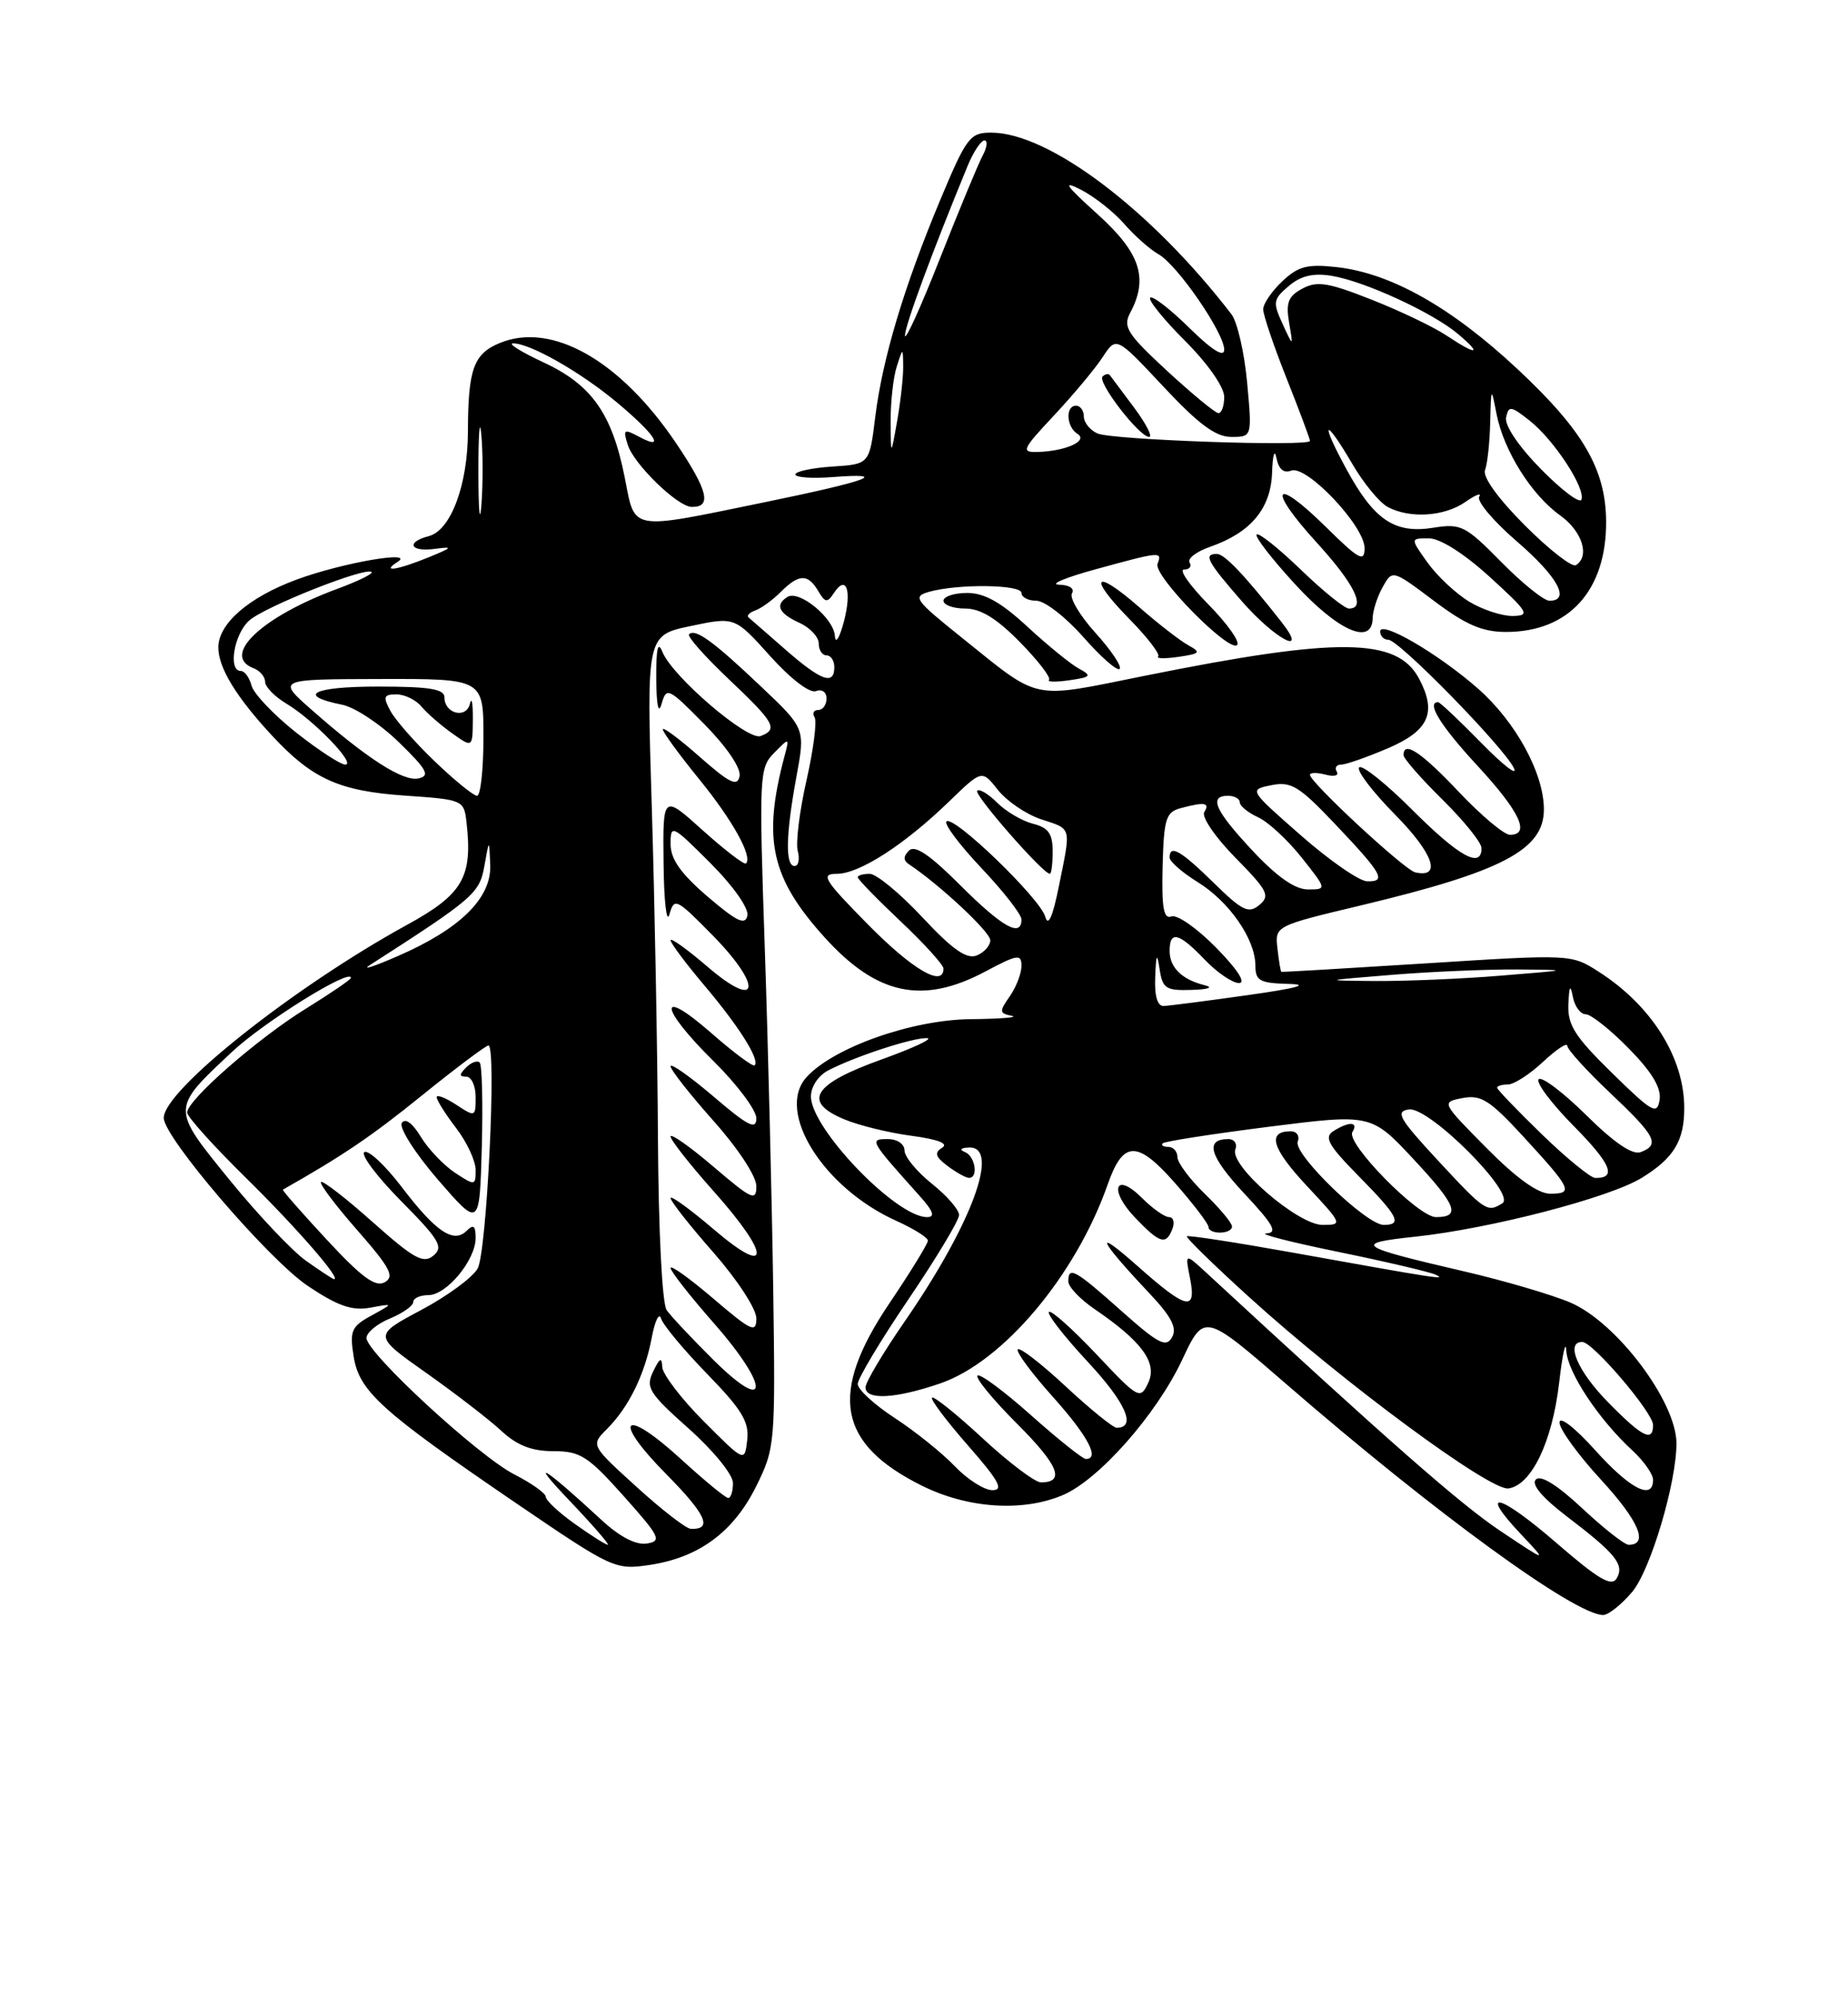 <?xml version="1.0" encoding="UTF-8" standalone="no"?>
<!DOCTYPE svg PUBLIC "-//W3C//DTD SVG 1.1//EN" "http://www.w3.org/Graphics/SVG/1.1/DTD/svg11.dtd" >
<svg xmlns="http://www.w3.org/2000/svg" xmlns:xlink="http://www.w3.org/1999/xlink" version="1.1" viewBox="0 0 237 256">
 <g >
 <path fill="currentColor"
d=" M 209.33 204.03 C 211.67 201.24 215.00 190.08 215.00 185.00 C 215.00 179.67 207.34 169.50 201.41 166.96 C 199.07 165.96 192.96 164.16 187.83 162.97 C 173.97 159.75 173.42 159.37 181.50 158.51 C 191.18 157.47 206.44 153.51 210.58 150.95 C 214.66 148.43 216.00 146.23 216.00 142.03 C 216.00 135.55 211.80 128.87 205.00 124.53 C 201.52 122.30 201.41 122.30 183.00 123.47 C 172.82 124.11 164.42 124.61 164.33 124.56 C 164.23 124.52 164.01 123.18 163.83 121.58 C 163.50 118.68 163.50 118.68 174.56 116.04 C 192.65 111.72 198.00 108.92 198.00 103.75 C 198.00 99.12 194.39 92.52 189.55 88.26 C 184.46 83.79 177.00 79.44 177.00 80.94 C 177.00 81.52 177.47 82.00 178.05 82.00 C 179.39 82.00 192.80 95.70 194.14 98.43 C 194.70 99.57 192.84 98.14 190.00 95.25 C 187.17 92.36 184.67 90.00 184.43 90.00 C 182.87 90.00 184.76 93.05 189.50 98.17 C 194.91 104.02 196.31 107.00 193.65 107.00 C 192.90 107.00 189.95 104.52 187.09 101.50 C 182.25 96.38 180.00 94.89 180.00 96.79 C 180.00 97.22 182.25 99.79 185.00 102.50 C 187.75 105.21 190.00 108.00 190.00 108.71 C 190.00 111.39 187.12 109.80 181.16 103.84 C 177.77 100.45 174.68 97.98 174.31 98.36 C 173.93 98.74 176.01 101.47 178.93 104.43 C 183.83 109.39 184.95 112.60 181.49 111.81 C 180.11 111.49 168.00 100.27 168.00 99.31 C 168.00 99.01 168.90 99.00 170.00 99.29 C 171.10 99.58 171.75 99.41 171.44 98.91 C 171.13 98.41 171.39 98.00 172.01 98.00 C 172.62 98.00 175.35 97.04 178.06 95.88 C 183.28 93.63 184.30 91.30 181.97 86.95 C 179.17 81.71 171.59 81.63 146.90 86.60 C 131.94 89.60 133.62 89.96 123.20 81.61 C 117.30 76.88 117.01 76.46 119.17 75.85 C 122.90 74.81 131.00 74.91 131.00 76.00 C 131.00 76.55 131.86 77.00 132.92 77.00 C 133.97 77.00 136.67 79.09 138.93 81.65 C 141.18 84.21 143.28 86.05 143.59 85.74 C 143.90 85.43 142.51 83.35 140.50 81.13 C 138.48 78.90 137.12 76.61 137.48 76.04 C 137.85 75.44 137.14 74.97 135.81 74.94 C 134.54 74.91 136.65 74.02 140.50 72.97 C 148.89 70.67 149.07 70.66 148.45 72.27 C 147.87 73.77 157.63 83.70 158.66 82.67 C 159.06 82.28 157.40 79.94 154.98 77.48 C 152.56 75.02 151.15 73.00 151.85 73.00 C 152.55 73.00 152.87 72.59 152.56 72.10 C 152.25 71.60 153.44 70.69 155.21 70.08 C 160.42 68.26 162.98 65.19 163.14 60.58 C 163.21 58.33 163.46 57.49 163.70 58.69 C 163.98 60.14 164.63 60.70 165.60 60.32 C 167.57 59.57 175.00 67.42 175.00 70.25 C 175.00 72.12 174.29 71.73 170.02 67.52 C 163.33 60.93 162.43 62.50 168.87 69.55 C 173.71 74.85 175.25 78.00 173.00 78.00 C 172.44 78.00 169.66 75.76 166.82 73.01 C 163.97 70.27 161.43 68.24 161.16 68.51 C 160.89 68.77 163.11 71.64 166.09 74.88 C 171.61 80.89 175.96 82.80 176.04 79.25 C 176.05 78.29 176.63 76.49 177.32 75.25 C 178.57 73.01 178.57 73.01 183.88 77.00 C 187.99 80.09 190.10 81.00 193.15 81.00 C 201.20 81.00 206.02 75.68 205.98 66.85 C 205.94 60.16 203.04 55.17 194.61 47.30 C 186.14 39.39 178.40 35.02 171.44 34.24 C 167.67 33.82 166.51 34.12 164.46 36.04 C 163.11 37.31 162.00 38.93 162.00 39.65 C 162.00 40.36 163.35 44.35 165.00 48.50 C 166.65 52.65 168.00 56.26 168.00 56.51 C 168.00 57.27 142.62 56.39 140.75 55.56 C 139.79 55.13 139.00 54.16 139.00 53.39 C 139.00 52.63 138.55 52.00 138.00 52.00 C 136.61 52.00 136.75 54.72 138.18 55.61 C 139.61 56.50 136.70 57.82 133.11 57.93 C 130.90 57.99 131.06 57.64 135.19 53.23 C 137.65 50.60 140.45 47.25 141.41 45.78 C 143.16 43.10 143.16 43.10 149.20 49.55 C 153.71 54.37 155.90 56.00 157.90 56.00 C 160.58 56.00 160.58 56.00 159.94 49.03 C 159.59 45.20 158.68 41.26 157.93 40.28 C 147.64 26.91 134.53 17.00 127.11 17.00 C 124.40 17.00 123.95 17.59 120.59 25.61 C 115.93 36.75 113.16 46.01 112.24 53.50 C 111.50 59.50 111.50 59.50 106.75 59.80 C 104.14 59.97 102.00 60.43 102.00 60.81 C 102.00 61.20 104.14 61.35 106.75 61.15 C 114.31 60.57 111.46 61.62 97.89 64.41 C 80.59 67.96 81.48 68.12 80.13 61.25 C 78.50 53.03 75.90 49.33 69.73 46.46 C 66.85 45.12 65.08 44.02 65.79 44.01 C 67.95 43.99 74.38 47.64 79.07 51.54 C 83.97 55.62 85.44 57.84 82.02 56.01 C 80.00 54.93 79.87 55.01 80.51 57.02 C 81.29 59.50 86.88 64.93 88.69 64.97 C 91.32 65.04 90.81 62.89 86.75 56.87 C 79.59 46.21 70.77 41.20 64.08 43.97 C 60.74 45.35 60.03 47.31 60.01 55.28 C 60.00 62.13 57.82 67.97 55.01 68.71 C 52.01 69.49 52.58 70.78 55.75 70.35 C 58.16 70.03 58.07 70.16 55.00 71.42 C 50.98 73.06 48.82 73.40 50.95 72.05 C 53.44 70.48 43.92 72.12 38.06 74.28 C 31.90 76.55 28.00 79.93 28.00 82.99 C 28.00 85.59 30.32 89.38 34.93 94.33 C 40.08 99.86 43.52 101.40 52.00 101.98 C 59.40 102.49 59.50 102.54 59.83 105.41 C 60.63 112.43 59.36 114.62 52.22 118.53 C 37.73 126.47 21.00 139.73 21.00 143.29 C 21.00 145.78 34.48 161.48 39.49 164.83 C 43.33 167.40 45.15 168.03 47.48 167.61 C 50.50 167.05 50.50 167.05 47.63 168.62 C 45.07 170.02 44.83 170.57 45.35 173.84 C 46.05 178.32 48.88 180.87 66.15 192.64 C 78.57 201.10 78.89 201.24 83.33 200.58 C 89.65 199.63 94.07 196.36 96.98 190.50 C 99.40 185.60 99.45 185.09 99.16 165.00 C 98.99 153.73 98.51 134.15 98.08 121.50 C 97.33 99.37 97.38 98.42 99.28 96.50 C 101.25 94.50 101.26 94.50 100.59 97.00 C 97.78 107.59 98.88 112.54 105.73 120.12 C 112.44 127.55 118.31 128.80 126.35 124.53 C 130.50 122.32 131.00 122.24 131.00 123.81 C 131.00 124.77 130.32 126.52 129.50 127.70 C 128.13 129.65 128.15 129.88 129.75 130.20 C 130.71 130.40 128.33 130.59 124.45 130.63 C 116.93 130.71 106.87 134.27 103.43 138.07 C 99.45 142.47 105.56 152.24 114.93 156.47 C 117.17 157.48 119.00 158.62 119.00 159.02 C 119.00 159.41 116.76 163.05 114.02 167.11 C 106.27 178.62 107.42 185.04 118.20 190.41 C 124.07 193.34 131.12 193.82 136.28 191.64 C 140.90 189.70 148.31 181.31 151.60 174.31 C 154.43 168.28 154.43 168.28 164.97 177.41 C 184.00 193.90 201.99 207.00 205.60 207.00 C 206.27 207.00 207.95 205.66 209.33 204.03 Z  M 138.39 85.71 C 137.35 85.16 134.38 82.74 131.79 80.35 C 128.39 77.20 126.25 76.00 124.04 76.00 C 122.37 76.00 121.00 76.45 121.00 77.00 C 121.00 77.55 122.26 78.00 123.79 78.00 C 125.76 78.00 127.83 79.27 130.81 82.31 C 133.14 84.68 134.81 86.85 134.53 87.14 C 134.25 87.42 135.42 87.44 137.14 87.19 C 139.92 86.79 140.06 86.62 138.39 85.71 Z  M 152.39 82.70 C 151.35 82.13 148.52 79.94 146.10 77.82 C 140.33 72.78 139.44 73.84 144.83 79.33 C 147.15 81.69 148.81 83.85 148.53 84.14 C 148.25 84.42 149.42 84.44 151.14 84.19 C 153.93 83.78 154.06 83.62 152.39 82.70 Z  M 164.32 79.69 C 159.59 73.68 157.04 71.00 156.06 71.00 C 154.30 71.00 154.81 71.96 159.25 77.05 C 163.57 81.99 167.93 84.26 164.32 79.69 Z  M 145.45 52.25 C 143.91 50.19 142.51 48.31 142.33 48.08 C 142.15 47.85 141.73 47.94 141.40 48.26 C 140.69 48.97 146.11 56.00 147.37 56.00 C 147.85 56.00 146.98 54.31 145.45 52.25 Z  M 199.65 197.80 C 192.29 191.42 189.45 190.71 195.07 196.66 C 198.50 200.29 198.50 200.29 192.35 196.18 C 187.23 192.75 178.06 184.70 154.73 163.15 C 151.97 160.60 151.97 160.60 152.61 163.80 C 153.48 168.17 152.20 167.88 145.86 162.25 C 140.16 157.20 140.84 158.80 147.30 165.65 C 150.24 168.76 150.99 170.20 150.31 171.40 C 149.55 172.76 148.55 172.24 143.80 168.01 C 137.86 162.72 137.00 162.24 137.01 164.25 C 137.01 164.94 138.52 166.52 140.36 167.78 C 146.45 171.93 148.46 174.67 147.26 177.23 C 146.23 179.43 146.03 179.33 140.61 173.58 C 137.53 170.32 134.79 167.88 134.52 168.15 C 134.24 168.43 136.49 171.31 139.52 174.57 C 144.39 179.80 145.79 183.00 143.21 183.00 C 142.75 183.00 139.79 180.60 136.64 177.67 C 133.49 174.74 130.74 172.62 130.52 172.96 C 130.31 173.31 132.34 176.04 135.03 179.04 C 139.54 184.08 141.09 187.01 139.25 187.00 C 138.84 186.99 135.67 184.46 132.20 181.37 C 128.74 178.29 125.66 176.01 125.36 176.31 C 125.06 176.61 127.34 179.39 130.43 182.48 C 135.75 187.79 136.65 190.00 133.50 190.00 C 132.74 190.00 129.37 187.46 126.03 184.36 C 122.68 181.26 119.75 178.91 119.53 179.14 C 119.30 179.36 121.38 182.12 124.14 185.27 C 128.11 189.80 128.77 191.00 127.27 191.00 C 126.23 191.00 124.05 189.61 122.44 187.92 C 120.82 186.23 117.36 183.45 114.75 181.75 C 112.14 180.05 110.00 178.09 110.00 177.39 C 110.00 176.70 112.93 171.81 116.50 166.54 C 120.08 161.26 123.00 156.40 123.00 155.73 C 123.00 155.05 121.42 153.24 119.50 151.71 C 117.57 150.17 116.00 148.26 116.00 147.46 C 116.00 146.63 115.07 146.00 113.85 146.00 C 111.45 146.00 111.53 146.14 117.91 153.25 C 119.71 155.25 119.97 156.00 118.88 156.00 C 114.92 156.00 104.00 144.65 104.00 140.53 C 104.00 139.27 104.96 137.84 106.25 137.18 C 109.71 135.39 117.06 132.99 118.88 133.06 C 119.77 133.10 117.13 134.33 113.01 135.81 C 104.26 138.95 102.86 141.21 108.26 143.46 C 110.13 144.25 114.03 145.20 116.91 145.58 C 120.28 146.03 121.69 146.57 120.84 147.10 C 119.80 147.74 119.94 148.25 121.50 149.43 C 122.60 150.26 123.84 150.95 124.25 150.97 C 125.51 151.02 125.08 148.20 123.75 147.66 C 123.00 147.36 123.20 147.13 124.25 147.08 C 128.34 146.89 124.65 156.89 116.02 169.38 C 113.26 173.37 111.00 177.17 111.00 177.82 C 111.00 179.48 114.80 179.29 120.54 177.33 C 128.62 174.58 137.96 163.50 142.07 151.78 C 144.05 146.15 145.86 146.13 150.73 151.68 C 153.06 154.33 154.97 156.84 154.98 157.25 C 155.01 158.27 158.00 158.21 158.00 157.20 C 158.00 156.75 156.43 154.87 154.50 153.00 C 152.57 151.13 151.00 149.02 151.00 148.30 C 151.00 147.59 150.47 147.00 149.83 147.00 C 149.19 147.00 148.87 146.79 149.12 146.54 C 149.37 146.29 155.49 145.34 162.72 144.42 C 175.86 142.76 175.86 142.76 181.33 148.63 C 186.81 154.51 187.38 156.00 184.15 156.00 C 181.89 156.00 172.56 146.51 173.44 145.10 C 174.27 143.76 173.03 143.70 171.00 144.98 C 169.77 145.76 170.35 146.79 174.25 150.75 C 179.33 155.90 179.89 157.00 177.46 157.00 C 175.22 157.00 165.82 147.90 166.43 146.33 C 166.71 145.60 166.30 145.00 165.53 145.00 C 162.46 145.00 163.11 147.20 167.59 151.99 C 172.19 156.91 172.22 157.00 169.61 157.00 C 166.45 157.00 157.64 149.38 158.43 147.33 C 158.71 146.60 158.30 146.00 157.53 146.00 C 154.46 146.00 155.11 148.20 159.59 152.99 C 163.34 157.00 163.90 158.02 162.39 158.09 C 161.35 158.14 165.49 159.20 171.59 160.45 C 177.69 161.70 183.32 163.02 184.09 163.37 C 185.64 164.09 184.41 163.90 165.50 160.50 C 158.35 159.22 152.37 158.30 152.21 158.46 C 152.05 158.61 155.65 162.13 160.21 166.26 C 172.27 177.21 191.12 191.12 193.45 190.78 C 196.40 190.36 199.07 184.81 199.95 177.27 C 200.38 173.55 200.80 171.67 200.87 173.10 C 201.01 175.87 205.02 181.93 209.36 185.92 C 210.81 187.26 212.00 188.95 212.00 189.67 C 212.00 192.36 209.06 190.86 204.59 185.89 C 201.97 182.98 200.00 181.45 200.00 182.33 C 200.00 183.19 202.41 186.50 205.35 189.69 C 210.18 194.94 211.48 198.00 208.87 198.00 C 208.35 198.00 205.67 195.90 202.92 193.33 C 199.72 190.34 197.59 189.01 196.97 189.63 C 196.35 190.25 197.76 191.93 200.91 194.34 C 207.23 199.15 208.36 200.55 207.33 202.31 C 206.68 203.42 204.98 202.41 199.65 197.80 Z  M 150.36 157.50 C 150.68 156.68 150.48 156.00 149.92 156.00 C 149.37 156.00 147.81 154.90 146.47 153.56 C 143.00 150.09 142.15 152.50 145.58 156.08 C 148.75 159.39 149.55 159.63 150.36 157.50 Z  M 73.74 195.34 C 71.68 193.88 70.00 192.31 70.00 191.86 C 70.00 191.41 68.18 190.11 65.96 188.98 C 61.36 186.63 47.00 173.39 47.00 171.49 C 47.00 170.81 48.35 169.68 50.00 169.00 C 51.65 168.32 53.00 167.36 53.00 166.88 C 53.00 166.40 53.87 166.00 54.93 166.00 C 57.28 166.00 61.00 161.50 61.00 158.67 C 61.00 157.11 60.72 156.88 59.85 157.75 C 58.17 159.43 55.88 157.88 51.47 152.08 C 49.37 149.34 47.24 147.35 46.73 147.67 C 46.22 147.98 48.34 150.81 51.45 153.95 C 56.36 158.91 56.91 159.83 55.58 160.94 C 54.29 162.01 53.07 161.33 47.81 156.65 C 44.38 153.59 41.39 151.28 41.17 151.50 C 40.94 151.73 43.04 154.51 45.83 157.69 C 50.04 162.49 50.64 163.62 49.34 164.35 C 48.15 165.02 46.38 163.72 41.92 158.91 C 38.70 155.44 36.16 152.55 36.28 152.48 C 44.01 148.10 47.60 145.67 54.12 140.40 C 58.48 136.88 62.32 134.00 62.64 134.00 C 63.71 134.00 62.43 160.45 61.26 162.58 C 60.63 163.73 57.36 166.13 53.99 167.92 C 47.87 171.18 47.87 171.18 54.69 175.99 C 58.43 178.63 62.76 181.97 64.30 183.40 C 66.32 185.27 68.19 186.00 70.97 186.00 C 74.42 186.00 75.40 186.63 79.98 191.75 C 84.65 196.98 84.92 197.53 82.94 197.84 C 81.54 198.05 79.46 196.97 77.13 194.81 C 69.74 187.98 67.66 186.71 72.97 192.27 C 75.97 195.42 78.22 198.00 77.95 198.00 C 77.69 198.00 75.79 196.80 73.74 195.34 Z  M 61.52 136.19 C 61.22 135.88 60.43 136.17 59.78 136.82 C 58.87 137.73 58.88 138.00 59.80 138.00 C 60.46 138.00 61.00 139.18 61.00 140.62 C 61.00 143.17 60.95 143.20 58.50 141.59 C 57.12 140.69 56.00 140.26 56.00 140.63 C 56.00 141.01 57.12 142.79 58.50 144.59 C 59.88 146.39 61.00 148.81 61.00 149.96 C 61.00 151.99 60.92 152.00 58.36 150.32 C 56.91 149.36 54.93 147.29 53.97 145.71 C 52.89 143.93 51.96 143.26 51.53 143.94 C 51.16 144.55 53.24 147.82 56.17 151.21 C 61.50 157.36 61.50 157.36 61.79 147.05 C 61.94 141.38 61.82 136.49 61.52 136.19 Z  M 81.63 190.57 C 75.76 185.24 75.76 185.24 77.83 183.17 C 80.64 180.36 82.68 176.21 83.58 171.47 C 83.99 169.28 84.53 168.18 84.78 169.00 C 85.03 169.82 87.69 173.02 90.70 176.11 C 95.14 180.67 96.10 182.25 95.83 184.57 C 95.50 187.43 95.50 187.43 90.25 182.17 C 87.36 179.27 84.97 176.14 84.93 175.20 C 84.88 173.91 84.60 174.05 83.77 175.78 C 82.77 177.84 83.21 178.55 88.33 183.11 C 91.50 185.93 94.00 189.01 94.00 190.08 C 94.00 191.14 93.73 192.00 93.39 192.00 C 93.05 192.00 90.32 189.75 87.30 186.99 C 79.90 180.23 78.38 181.80 85.43 188.93 C 90.58 194.14 91.45 196.08 88.58 195.95 C 87.99 195.93 84.86 193.51 81.63 190.57 Z  M 206.21 179.71 C 202.33 175.76 200.72 172.00 202.92 172.00 C 204.27 172.00 212.00 181.06 212.00 182.64 C 212.00 184.90 210.62 184.21 206.21 179.71 Z  M 91.50 174.31 C 88.75 171.58 86.05 168.71 85.50 167.93 C 84.92 167.10 84.45 157.85 84.38 146.00 C 84.32 134.72 83.96 115.58 83.59 103.47 C 82.91 81.43 82.91 81.43 88.58 80.24 C 94.24 79.05 94.24 79.05 98.76 84.08 C 101.38 87.00 103.85 88.89 104.64 88.58 C 105.41 88.29 106.00 88.70 106.00 89.53 C 106.00 90.34 105.52 91.00 104.94 91.00 C 104.36 91.00 104.14 91.42 104.47 91.94 C 104.79 92.46 104.32 96.10 103.43 100.02 C 102.54 103.94 102.03 108.02 102.31 109.07 C 102.59 110.13 102.40 111.00 101.91 111.00 C 100.68 111.00 100.77 107.00 102.14 99.55 C 103.28 93.37 103.28 93.37 97.54 87.94 C 91.48 82.19 89.16 80.51 88.37 81.30 C 88.10 81.56 90.39 84.14 93.44 87.03 C 99.36 92.63 99.83 93.47 97.55 94.34 C 95.88 94.98 86.25 86.74 84.96 83.57 C 84.37 82.10 84.14 83.09 84.16 87.00 C 84.19 90.43 84.44 91.64 84.85 90.21 C 85.47 88.02 85.72 88.14 90.35 92.84 C 93.22 95.76 95.05 98.46 94.85 99.48 C 94.57 100.87 93.59 100.40 89.75 97.02 C 87.14 94.71 85.00 93.12 85.00 93.48 C 85.00 93.84 87.08 96.68 89.61 99.80 C 93.95 105.12 96.55 109.79 95.67 110.67 C 95.45 110.88 92.97 108.98 90.14 106.44 C 85.00 101.81 85.00 101.81 85.10 110.66 C 85.15 115.52 85.49 118.47 85.85 117.21 C 86.47 115.02 86.72 115.14 91.35 119.84 C 97.86 126.46 97.40 129.62 90.75 123.92 C 88.14 121.68 86.00 120.15 86.00 120.51 C 86.00 120.88 87.96 123.50 90.36 126.34 C 94.79 131.57 97.48 135.86 96.78 136.55 C 96.57 136.77 94.06 134.89 91.20 132.39 C 84.29 126.35 84.52 129.11 91.50 136.00 C 94.53 138.99 97.00 142.29 97.00 143.34 C 97.00 144.87 95.93 144.33 91.50 140.54 C 88.47 137.96 86.00 136.22 86.00 136.67 C 86.01 137.13 88.48 140.27 91.50 143.66 C 94.65 147.19 97.00 150.77 97.00 152.03 C 97.00 154.01 96.43 153.75 91.50 149.54 C 88.47 146.96 86.00 145.22 86.00 145.67 C 86.01 146.13 88.48 149.27 91.50 152.66 C 98.89 160.94 98.89 163.86 91.50 157.54 C 88.47 154.96 86.00 153.17 86.00 153.56 C 86.00 153.96 88.47 157.10 91.50 160.54 C 94.56 164.03 97.00 167.77 97.00 168.98 C 97.00 170.91 96.37 170.62 91.50 166.46 C 88.47 163.87 86.00 162.10 86.00 162.52 C 86.00 162.94 88.51 166.14 91.58 169.63 C 98.75 177.80 98.69 181.43 91.50 174.31 Z  M 39.26 161.61 C 37.48 160.35 33.06 155.68 29.44 151.23 C 21.91 141.97 21.91 142.17 29.79 134.79 C 33.90 130.95 45.00 124.05 45.00 125.34 C 45.00 125.55 42.40 127.32 39.22 129.29 C 33.05 133.09 24.00 141.01 24.00 142.60 C 24.00 143.13 27.42 146.92 31.60 151.03 C 38.07 157.39 43.92 164.12 42.82 163.95 C 42.64 163.92 41.04 162.87 39.26 161.61 Z  M 184.42 148.75 C 179.42 143.36 178.91 142.46 180.68 142.20 C 183.28 141.82 194.50 153.06 192.68 154.22 C 190.75 155.45 190.45 155.25 184.42 148.75 Z  M 190.63 147.13 C 184.83 141.27 184.83 141.27 187.58 140.74 C 189.94 140.29 191.07 141.01 195.42 145.74 C 201.56 152.42 201.83 153.00 198.80 153.00 C 197.24 153.00 194.46 151.00 190.63 147.13 Z  M 197.75 145.40 C 194.59 142.33 192.00 139.64 192.00 139.42 C 192.00 139.19 192.63 139.00 193.39 139.00 C 194.16 139.00 196.19 137.69 197.89 136.10 C 199.60 134.50 201.00 133.58 201.00 134.04 C 201.00 134.51 203.47 137.23 206.50 140.09 C 212.36 145.63 212.92 146.71 210.42 147.67 C 209.37 148.07 207.04 146.50 203.45 142.95 C 200.48 140.02 197.73 137.94 197.33 138.33 C 196.94 138.73 198.96 141.43 201.83 144.33 C 206.63 149.19 207.39 151.03 204.58 150.98 C 203.99 150.97 200.91 148.46 197.75 145.40 Z  M 206.75 137.54 C 201.97 132.86 201.02 131.38 201.14 128.71 C 201.24 126.36 201.39 126.10 201.71 127.75 C 201.94 128.99 202.69 130.00 203.36 130.00 C 204.03 130.00 206.52 131.97 208.88 134.38 C 211.85 137.40 213.07 139.43 212.84 140.96 C 212.53 142.94 211.92 142.60 206.75 137.54 Z  M 148.15 125.25 C 148.27 122.23 148.38 122.04 148.72 124.25 C 149.09 126.70 149.53 126.99 152.82 126.88 C 154.97 126.82 155.67 126.56 154.50 126.28 C 151.58 125.56 150.00 124.01 150.00 121.88 C 150.00 119.24 151.18 119.53 154.50 123.00 C 156.08 124.65 158.06 126.00 158.90 126.00 C 159.83 126.00 158.70 124.25 155.98 121.48 C 153.54 118.99 150.96 117.19 150.24 117.46 C 149.23 117.85 148.97 116.39 149.10 111.06 C 149.26 104.96 149.52 104.10 151.39 103.59 C 154.50 102.76 155.20 102.87 154.44 104.10 C 154.07 104.70 155.86 107.32 158.43 109.93 C 162.59 114.15 162.93 114.82 161.50 116.00 C 160.13 117.14 159.32 116.75 155.66 113.16 C 151.43 109.01 150.00 108.19 150.00 109.92 C 150.00 110.42 151.62 111.84 153.60 113.06 C 157.66 115.57 160.99 120.38 161.00 123.75 C 161.00 125.71 161.54 126.01 165.25 126.11 C 168.08 126.18 166.34 126.66 160.00 127.55 C 154.78 128.29 149.94 128.91 149.25 128.94 C 148.44 128.98 148.05 127.69 148.15 125.25 Z  M 178.50 124.95 C 183.45 124.54 190.65 124.24 194.50 124.26 C 201.50 124.32 201.50 124.32 192.50 125.05 C 187.55 125.46 180.35 125.76 176.50 125.74 C 169.50 125.68 169.50 125.68 178.50 124.95 Z  M 47.40 123.72 C 60.76 115.14 61.50 114.50 62.12 111.00 C 62.74 107.50 62.74 107.50 62.87 110.89 C 63.03 115.12 59.00 119.08 51.00 122.55 C 47.98 123.87 46.36 124.39 47.40 123.72 Z  M 111.32 118.50 C 105.64 112.74 105.19 112.00 107.32 112.00 C 110.21 112.00 115.97 108.29 121.72 102.73 C 125.93 98.65 125.93 98.65 127.98 101.25 C 129.11 102.68 131.60 104.37 133.52 105.01 C 137.50 106.32 137.37 105.83 135.80 113.58 C 135.01 117.53 134.42 118.83 134.05 117.50 C 133.40 115.15 122.26 104.41 121.38 105.29 C 121.05 105.62 123.08 108.32 125.89 111.29 C 128.70 114.26 131.00 117.21 131.00 117.85 C 131.00 120.22 128.54 118.84 123.17 113.48 C 119.26 109.57 117.34 108.26 116.58 109.02 C 115.83 109.77 115.83 110.29 116.59 110.79 C 120.48 113.37 127.00 119.45 127.00 120.51 C 127.00 121.21 126.21 122.09 125.25 122.47 C 123.96 122.97 122.14 121.70 118.29 117.57 C 115.43 114.51 112.39 112.00 111.54 112.00 C 110.69 112.00 110.00 112.20 110.00 112.44 C 110.00 112.69 112.47 115.23 115.50 118.09 C 118.53 120.95 121.00 123.67 121.00 124.15 C 121.00 126.61 117.02 124.28 111.32 118.50 Z  M 135.00 109.11 C 135.00 106.85 134.45 106.08 132.47 105.58 C 131.09 105.23 129.02 104.02 127.89 102.89 C 126.76 101.76 125.60 101.07 125.32 101.35 C 124.85 101.82 133.76 112.00 134.64 112.00 C 134.84 112.00 135.00 110.70 135.00 109.11 Z  M 90.75 114.92 C 87.29 111.95 86.00 110.12 86.00 108.18 C 86.00 105.62 86.19 105.71 91.10 110.62 C 94.04 113.56 96.05 116.42 95.85 117.36 C 95.58 118.64 94.48 118.11 90.75 114.92 Z  M 160.64 109.04 C 155.80 103.87 154.97 102.00 157.50 102.00 C 158.32 102.00 159.00 102.38 159.00 102.84 C 159.00 103.30 160.05 104.16 161.34 104.75 C 162.63 105.33 165.14 107.66 166.93 109.91 C 170.17 114.00 170.17 114.00 167.72 114.00 C 166.08 114.00 163.75 112.37 160.64 109.04 Z  M 166.83 107.07 C 160.16 101.22 160.16 101.22 163.05 100.64 C 165.58 100.13 166.60 100.75 171.22 105.62 C 177.30 112.03 177.86 113.02 175.33 112.96 C 174.32 112.94 170.50 110.29 166.83 107.07 Z  M 55.77 97.60 C 53.25 95.19 50.67 92.26 50.06 91.10 C 49.09 89.31 49.21 89.00 50.84 89.00 C 51.89 89.00 53.33 89.70 54.04 90.55 C 54.74 91.40 56.51 92.94 57.97 93.98 C 60.61 95.86 60.61 95.86 60.64 92.18 C 60.66 90.16 60.49 89.26 60.27 90.19 C 59.81 92.18 57.00 91.49 57.00 89.39 C 57.00 88.31 55.09 88.00 48.44 88.00 C 40.13 88.00 37.92 89.13 43.89 90.33 C 45.51 90.65 48.78 92.82 51.16 95.14 C 54.76 98.64 55.19 99.43 53.68 99.77 C 51.71 100.21 47.12 97.27 40.00 91.01 C 35.50 87.06 35.50 87.06 48.75 87.03 C 62.00 87.00 62.00 87.00 62.00 94.50 C 62.00 98.62 61.63 102.00 61.18 102.00 C 60.73 102.00 58.29 100.02 55.77 97.60 Z  M 37.96 93.88 C 35.10 91.61 32.53 88.91 32.26 87.88 C 31.99 86.84 31.37 86.00 30.88 86.00 C 29.23 86.00 30.00 81.31 31.94 79.55 C 33.91 77.77 46.94 72.61 47.66 73.32 C 47.87 73.54 45.90 74.50 43.27 75.47 C 33.59 79.04 28.30 84.03 32.50 85.64 C 33.33 85.95 34.00 86.74 34.00 87.39 C 34.00 88.04 35.24 89.30 36.75 90.20 C 40.20 92.26 45.75 98.00 44.28 98.00 C 43.67 98.00 40.83 96.14 37.96 93.88 Z  M 100.75 83.28 C 98.41 81.24 96.28 79.37 96.00 79.14 C 95.72 78.91 96.12 78.51 96.87 78.24 C 97.63 77.97 99.09 76.91 100.12 75.88 C 102.46 73.54 103.61 73.51 104.93 75.75 C 105.82 77.26 106.10 77.29 106.93 76.03 C 108.54 73.56 109.28 75.67 108.22 79.70 C 107.65 81.81 107.15 82.61 107.07 81.50 C 106.92 79.22 102.49 75.58 100.99 76.51 C 99.36 77.52 99.86 78.61 102.50 79.82 C 103.88 80.44 105.00 81.64 105.00 82.48 C 105.00 83.32 105.45 84.00 106.00 84.00 C 106.55 84.00 107.00 84.67 107.00 85.50 C 107.00 87.88 105.33 87.28 100.75 83.28 Z  M 188.39 77.10 C 186.68 76.05 184.28 73.80 183.07 72.10 C 180.86 69.00 180.86 69.00 183.24 69.00 C 184.69 69.00 187.74 70.93 191.06 73.95 C 196.03 78.48 196.28 78.91 194.00 78.95 C 192.62 78.97 190.10 78.14 188.39 77.10 Z  M 192.52 72.02 C 187.93 67.36 187.36 67.08 183.82 67.64 C 178.86 68.44 176.22 66.66 172.67 60.13 C 169.23 53.82 169.83 53.32 173.44 59.48 C 174.88 61.95 176.92 64.42 177.97 64.98 C 180.81 66.50 185.25 66.21 187.94 64.33 C 189.26 63.41 190.05 63.11 189.70 63.67 C 189.36 64.23 191.53 66.81 194.54 69.40 C 199.77 73.91 201.46 77.00 198.71 77.00 C 198.00 77.00 195.22 74.76 192.52 72.02 Z  M 195.56 67.34 C 192.14 63.92 190.12 61.13 190.45 60.26 C 190.75 59.48 191.05 56.74 191.11 54.17 C 191.23 49.55 191.24 49.54 191.93 53.08 C 192.85 57.77 196.41 63.44 200.07 66.05 C 202.91 68.07 203.94 71.30 202.10 72.44 C 201.61 72.74 198.66 70.45 195.56 67.34 Z  M 61.35 60.50 C 61.35 55.55 61.52 53.40 61.73 55.72 C 61.94 58.04 61.94 62.09 61.74 64.72 C 61.53 67.35 61.36 65.45 61.35 60.50 Z  M 197.64 60.15 C 194.78 57.24 192.95 54.54 193.15 53.52 C 193.47 51.97 193.76 52.01 196.18 53.92 C 199.27 56.36 203.33 62.52 202.82 64.03 C 202.63 64.60 200.30 62.85 197.64 60.15 Z  M 114.22 54.00 C 114.21 51.52 114.56 48.38 115.00 47.00 C 115.80 44.50 115.80 44.50 115.83 47.00 C 115.84 48.38 115.49 51.52 115.05 54.00 C 114.25 58.50 114.25 58.50 114.22 54.00 Z  M 149.67 47.53 C 144.60 42.85 143.99 41.90 144.92 40.14 C 147.32 35.66 146.26 32.42 140.75 27.45 C 136.63 23.73 136.17 23.06 138.63 24.32 C 140.35 25.20 142.86 27.18 144.19 28.71 C 145.53 30.25 147.50 31.98 148.56 32.58 C 150.97 33.91 157.00 42.66 157.00 44.82 C 157.00 45.86 155.45 44.90 152.52 42.02 C 150.06 39.60 147.80 37.86 147.51 38.16 C 147.22 38.45 149.23 40.95 151.99 43.70 C 154.89 46.60 157.00 49.62 157.00 50.86 C 157.00 52.04 156.66 52.98 156.25 52.95 C 155.84 52.93 152.88 50.49 149.67 47.53 Z  M 185.50 43.00 C 183.85 41.90 179.52 39.83 175.88 38.40 C 170.35 36.21 168.90 35.98 167.03 36.99 C 165.21 37.96 164.89 38.79 165.32 41.34 C 165.86 44.50 165.86 44.50 164.48 41.50 C 163.21 38.74 163.28 38.35 165.28 36.66 C 166.82 35.35 168.41 34.97 170.76 35.35 C 174.97 36.03 183.75 40.07 187.00 42.82 C 190.17 45.50 189.40 45.59 185.50 43.00 Z  M 116.06 43.00 C 116.07 41.71 119.49 32.44 124.10 21.25 C 124.84 19.46 125.81 18.00 126.25 18.00 C 126.70 18.00 126.59 18.89 126.01 19.97 C 125.43 21.06 122.96 27.02 120.51 33.22 C 118.06 39.43 116.06 43.83 116.06 43.00 Z "/>
</g>
</svg>